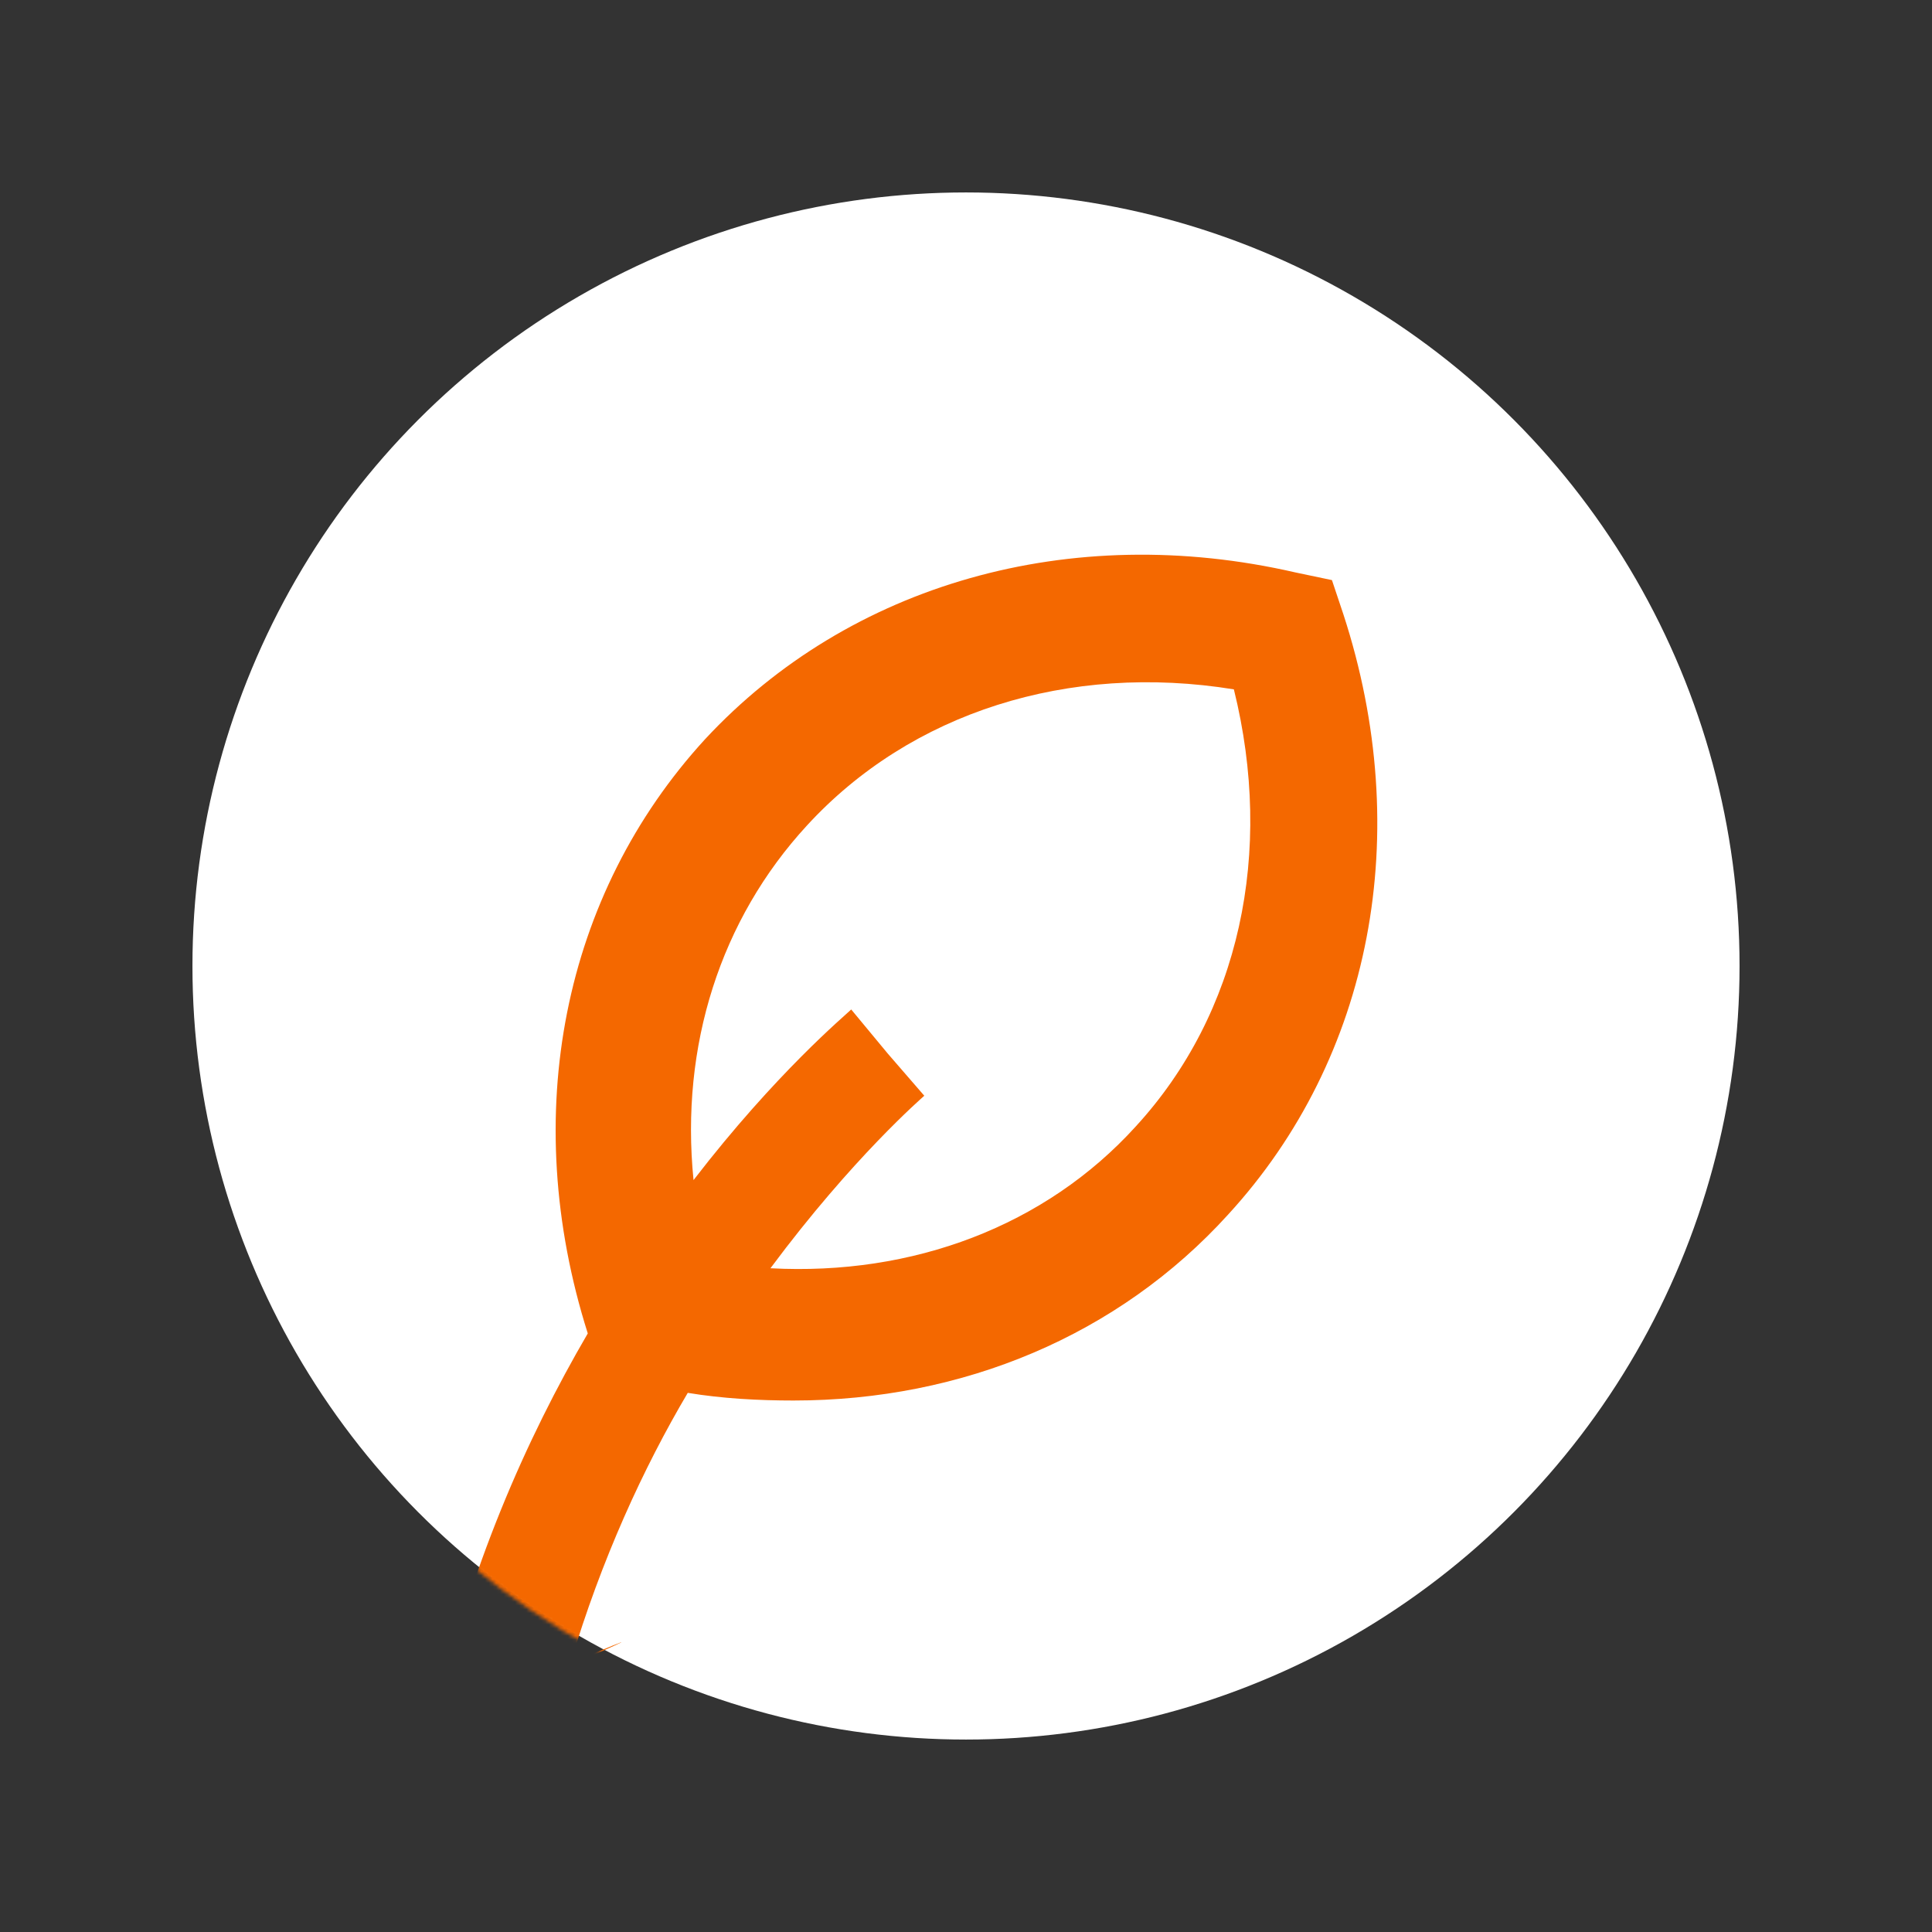 
<svg width="512" height="512" viewBox="0 0 512 512" fill="none" xmlns="http://www.w3.org/2000/svg">
<rect x="0" y="0" width="512" height="512" fill="#333333" stroke="none"/>
<circle cx="256" cy="256" r="205" fill="white"/>
<mask id="mask0_729_114" style="mask-type:alpha" maskUnits="userSpaceOnUse" x="50" y="50" width="412" height="412">
<circle cx="256" cy="256" r="206" fill="#E94E49"/>
</mask>
<g mask="url(#mask0_729_114)">
<path fill-rule="evenodd" clip-rule="evenodd" d="M115 457C115 457 196.024 421.949 151.181 440.744C159.334 413.313 170.545 388.93 182.266 369.119C191.438 370.643 201.12 371.151 210.293 371.151C255.137 371.151 296.413 353.879 325.46 321.876C363.679 280.221 374.89 220.787 356.035 162.877L352.978 153.733L343.296 151.701C283.674 137.985 225.071 154.749 186.852 195.896C149.142 237.042 137.422 295.461 155.767 353.371C139.46 381.31 124.173 415.853 115 457ZM225.581 267.522L235.263 279.205L244.945 290.381C244.435 290.889 226.09 306.636 204.178 336.1C241.887 338.131 277.049 324.924 301 298.509C328.518 268.537 337.69 225.867 326.989 182.688C283.164 175.576 241.378 188.784 213.86 218.755C190.929 243.646 180.227 277.173 183.794 312.732C205.707 284.285 224.052 269.045 225.581 267.522Z" fill="#F46800"/>
</g>
</svg>
